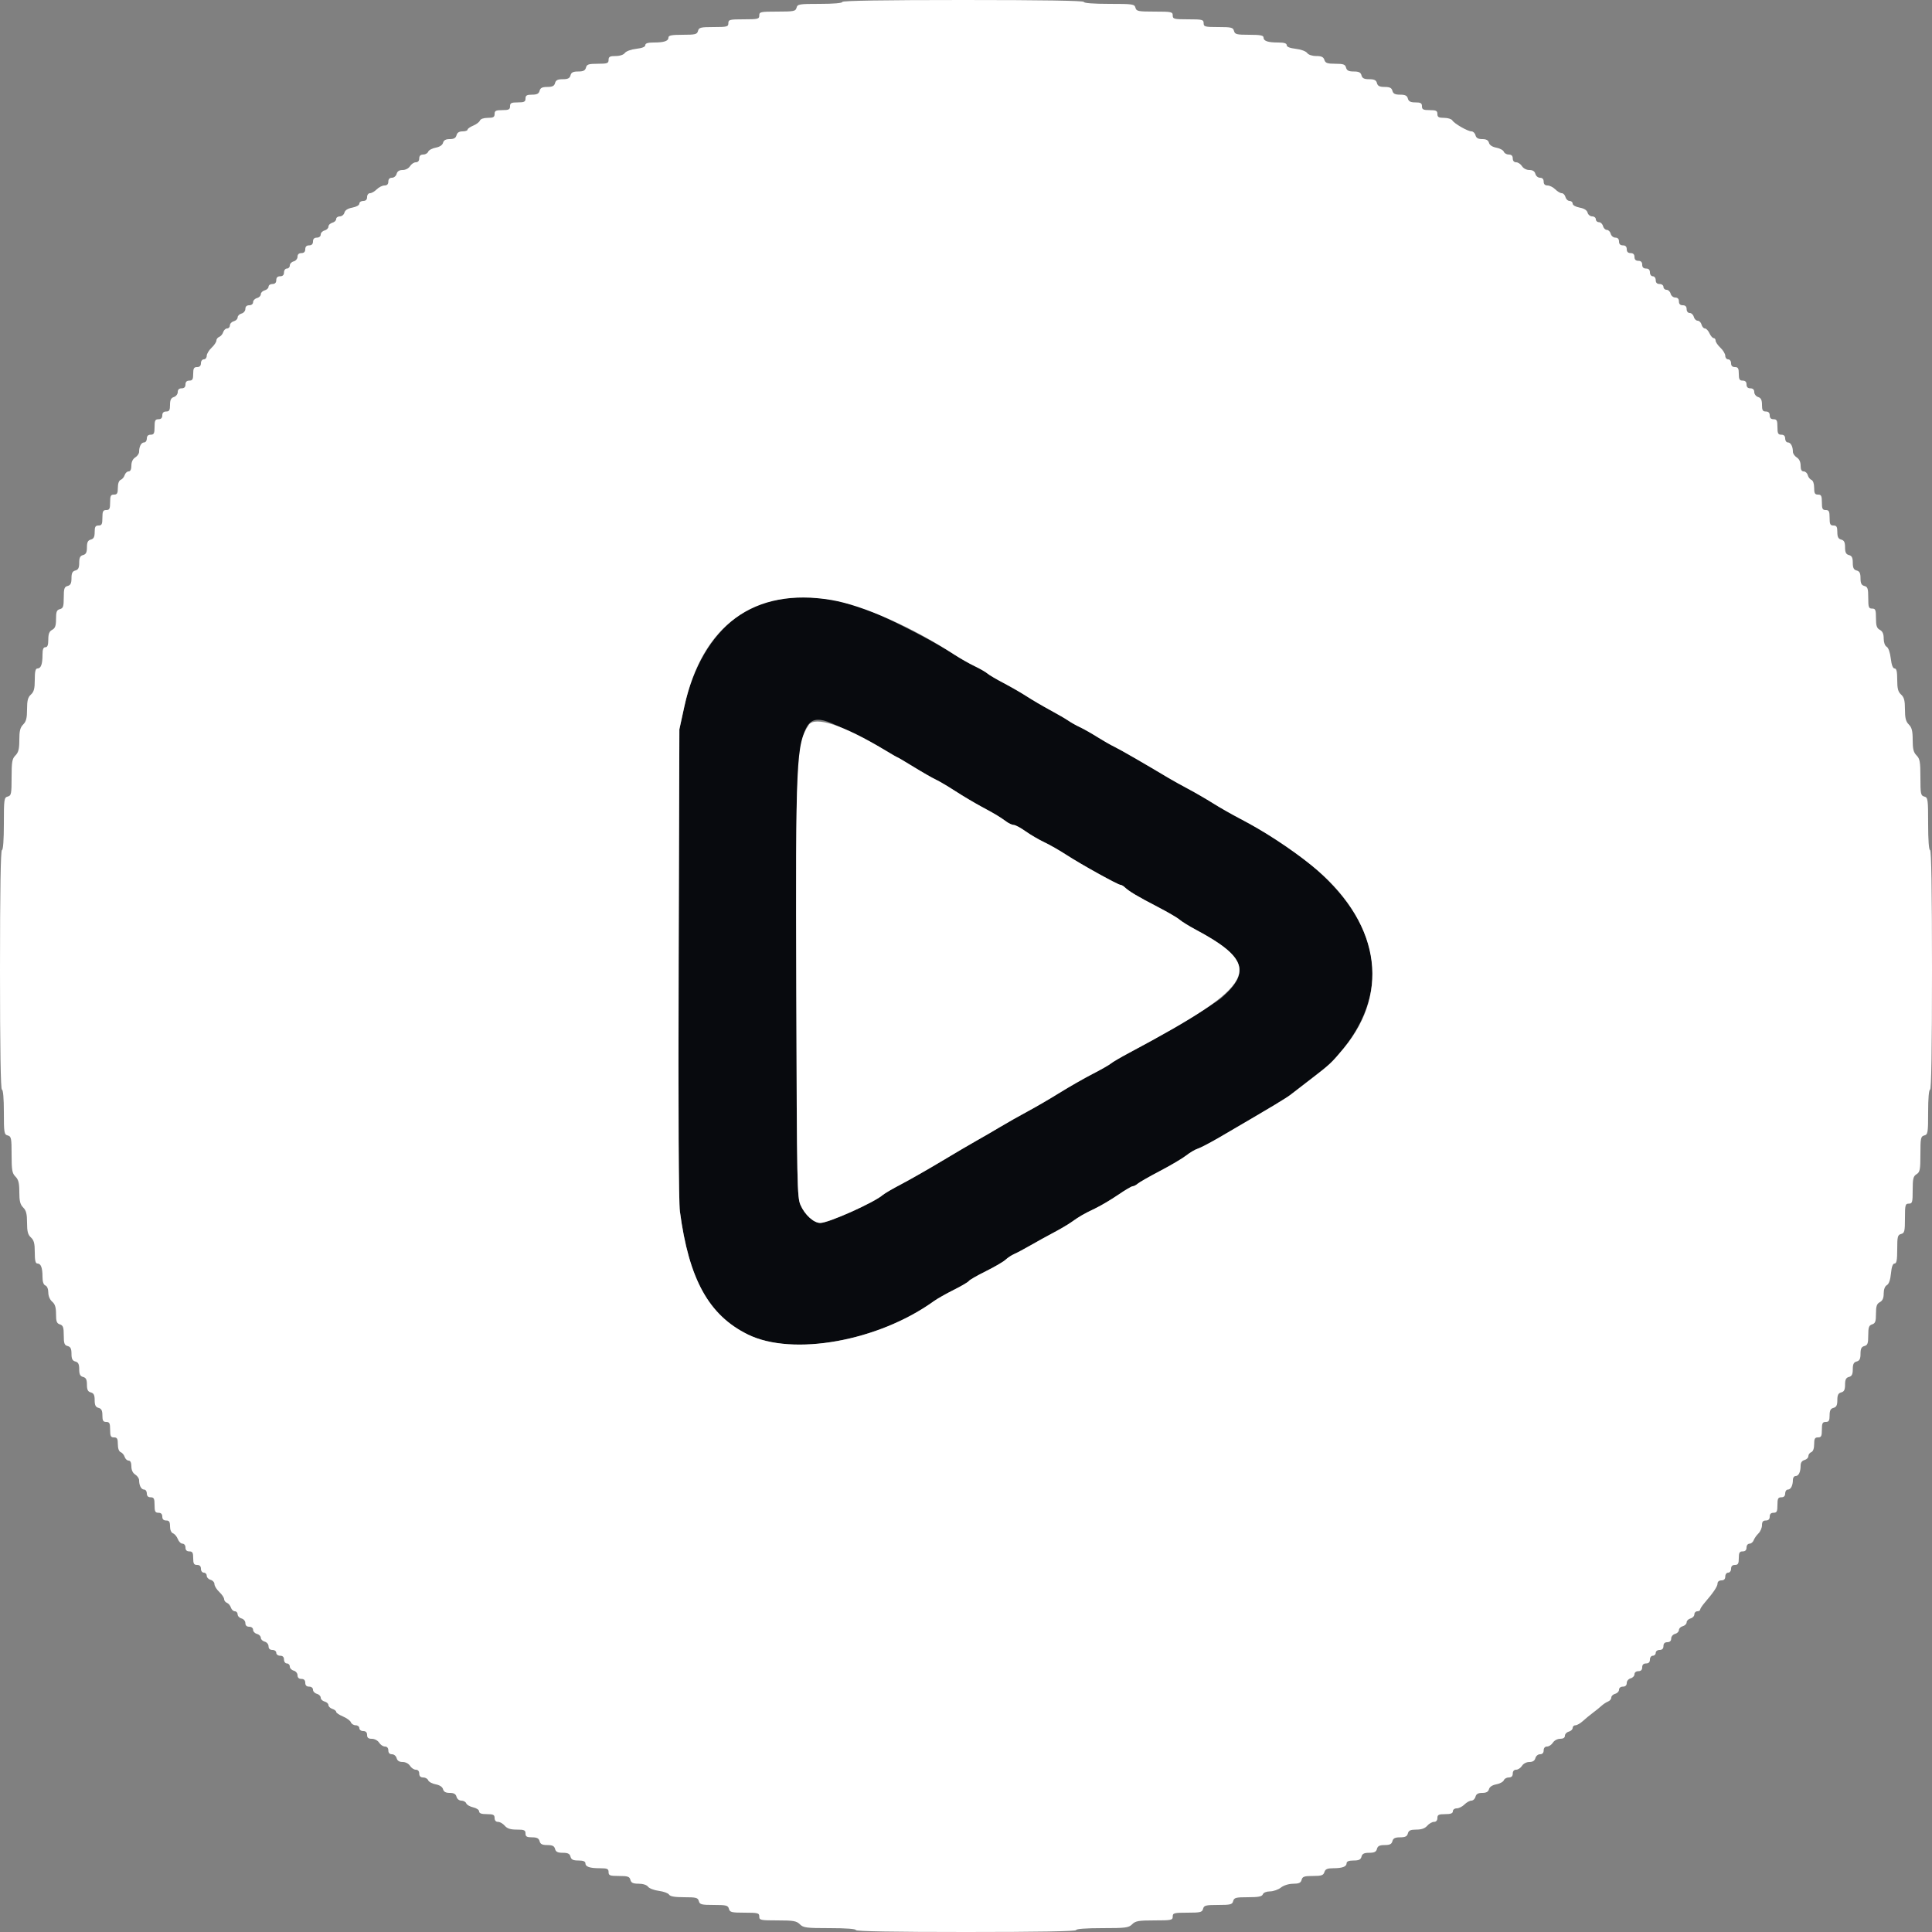 <svg id="svg" version="1.1" xmlns="http://www.w3.org/2000/svg" xmlns:xlink="http://www.w3.org/1999/xlink" width="400" height="400" viewBox="0, 0, 400,400"><rect x="0" y="0" width="400" height="400" fill="#808080" stroke="none"/><g id="svgg"><path id="path0" d="M159.800 124.398 C 150.992 126.408,144.239 134.569,141.682 146.295 L 140.656 151.000 140.508 199.378 C 140.415 230.205,140.506 248.852,140.761 250.778 C 142.622 264.846,146.736 272.302,154.836 276.289 C 164.132 280.866,181.884 277.673,193.400 269.354 C 194.060 268.877,195.892 267.842,197.470 267.054 C 199.049 266.265,200.453 265.439,200.590 265.217 C 200.727 264.995,202.309 264.085,204.106 263.196 C 205.902 262.306,207.739 261.235,208.186 260.815 C 208.634 260.396,209.450 259.860,210.000 259.624 C 210.550 259.388,212.080 258.573,213.400 257.812 C 214.720 257.051,216.880 255.860,218.200 255.164 C 219.520 254.468,221.136 253.516,221.792 253.049 C 223.525 251.814,224.351 251.337,226.729 250.201 C 227.900 249.642,230.036 248.378,231.476 247.392 C 232.915 246.406,234.283 245.600,234.515 245.600 C 234.747 245.600,235.221 245.355,235.569 245.056 C 235.916 244.757,238.000 243.570,240.200 242.419 C 242.400 241.268,244.833 239.829,245.606 239.220 C 246.379 238.612,247.459 237.977,248.006 237.811 C 248.553 237.644,250.620 236.561,252.600 235.405 C 264.198 228.631,266.314 227.358,267.400 226.497 C 268.060 225.973,270.040 224.446,271.800 223.102 C 273.560 221.758,275.360 220.277,275.800 219.810 C 291.746 202.918,284.570 183.921,256.810 169.539 C 255.155 168.682,252.630 167.245,251.200 166.346 C 249.770 165.447,247.430 164.090,246.000 163.331 C 244.570 162.571,242.770 161.572,242.000 161.111 C 237.017 158.126,231.780 155.108,230.684 154.591 C 229.978 154.258,228.410 153.362,227.200 152.600 C 225.990 151.838,224.370 150.921,223.600 150.562 C 222.830 150.203,221.750 149.597,221.200 149.216 C 220.650 148.835,218.940 147.841,217.400 147.008 C 215.860 146.174,213.700 144.908,212.600 144.193 C 211.500 143.479,209.349 142.238,207.820 141.437 C 206.291 140.635,204.761 139.732,204.420 139.430 C 204.079 139.129,202.892 138.447,201.781 137.916 C 200.671 137.385,198.781 136.312,197.581 135.530 C 194.238 133.354,188.093 130.083,182.400 127.449 C 174.496 123.793,166.928 122.771,159.800 124.398 M175.885 151.462 C 178.478 152.706,181.743 154.416,183.141 155.262 C 184.538 156.108,185.740 156.800,185.812 156.800 C 185.883 156.800,187.424 157.710,189.235 158.822 C 191.047 159.934,193.085 161.100,193.765 161.413 C 194.444 161.727,196.260 162.799,197.800 163.796 C 199.340 164.793,201.770 166.238,203.200 167.007 C 206.094 168.564,206.948 169.076,208.349 170.100 C 208.877 170.485,209.574 170.800,209.900 170.800 C 210.226 170.800,211.327 171.392,212.346 172.116 C 213.366 172.839,215.100 173.854,216.200 174.370 C 217.300 174.886,219.370 176.069,220.800 176.999 C 223.825 178.966,231.462 183.200,231.985 183.200 C 232.182 183.200,232.581 183.427,232.871 183.705 C 233.746 184.541,235.589 185.639,239.596 187.711 C 241.688 188.794,243.760 190.000,244.200 190.392 C 244.640 190.784,246.170 191.731,247.600 192.495 C 257.774 197.933,259.034 201.201,253.000 206.503 C 251.236 208.053,241.455 213.894,233.860 217.934 C 232.067 218.887,230.330 219.903,230.000 220.190 C 229.670 220.477,227.960 221.452,226.200 222.357 C 224.440 223.262,221.380 225.010,219.400 226.241 C 217.420 227.472,214.450 229.203,212.800 230.087 C 211.150 230.970,208.557 232.438,207.038 233.347 C 205.518 234.256,203.358 235.510,202.238 236.133 C 201.117 236.756,197.860 238.669,195.000 240.385 C 192.140 242.100,188.364 244.255,186.609 245.172 C 184.854 246.090,183.144 247.083,182.809 247.379 C 181.024 248.957,171.560 253.200,169.826 253.200 C 168.481 253.200,166.627 251.520,165.744 249.501 C 165.037 247.885,164.993 245.701,164.867 205.600 C 164.675 144.604,164.401 145.952,175.885 151.462 " stroke="none" fill="#080a0e" fill-rule="evenodd"></path><path id="path1" d="M174.400 0.400 C 174.400 0.644,172.588 0.800,169.763 0.800 C 165.462 0.800,165.110 0.858,164.916 1.600 C 164.725 2.328,164.370 2.400,160.953 2.400 C 157.467 2.400,157.200 2.457,157.200 3.200 C 157.200 3.933,156.933 4.000,154.000 4.000 C 151.067 4.000,150.800 4.067,150.800 4.800 C 150.800 5.530,150.533 5.600,147.763 5.600 C 145.062 5.600,144.702 5.689,144.516 6.400 C 144.331 7.109,143.970 7.200,141.353 7.200 C 139.096 7.200,138.400 7.331,138.400 7.757 C 138.400 8.496,137.514 8.800,135.367 8.800 C 134.138 8.800,133.600 8.967,133.600 9.348 C 133.600 9.704,132.943 9.970,131.724 10.107 C 130.673 10.226,129.643 10.600,129.380 10.959 C 129.099 11.344,128.329 11.600,127.456 11.600 C 126.267 11.600,126.000 11.747,126.000 12.400 C 126.000 13.105,125.733 13.200,123.763 13.200 C 121.862 13.200,121.494 13.320,121.316 14.000 C 121.157 14.606,120.770 14.800,119.716 14.800 C 118.662 14.800,118.275 14.994,118.116 15.600 C 117.957 16.206,117.570 16.400,116.516 16.400 C 115.462 16.400,115.075 16.594,114.916 17.200 C 114.757 17.806,114.370 18.000,113.316 18.000 C 112.262 18.000,111.875 18.194,111.716 18.800 C 111.559 19.401,111.170 19.600,110.153 19.600 C 109.067 19.600,108.800 19.758,108.800 20.400 C 108.800 21.067,108.533 21.200,107.200 21.200 C 105.867 21.200,105.600 21.333,105.600 22.000 C 105.600 22.667,105.333 22.800,104.000 22.800 C 102.667 22.800,102.400 22.933,102.400 23.600 C 102.400 24.249,102.133 24.400,100.987 24.400 C 100.142 24.400,99.488 24.626,99.359 24.963 C 99.240 25.273,98.615 25.745,97.971 26.012 C 97.327 26.279,96.800 26.655,96.800 26.849 C 96.800 27.042,96.333 27.200,95.763 27.200 C 95.062 27.200,94.657 27.459,94.516 28.000 C 94.366 28.574,93.970 28.800,93.116 28.800 C 92.281 28.800,91.866 29.028,91.726 29.562 C 91.600 30.042,91.036 30.417,90.202 30.573 C 89.473 30.710,88.776 31.087,88.651 31.411 C 88.527 31.735,88.059 32.000,87.613 32.000 C 87.067 32.000,86.800 32.263,86.800 32.800 C 86.800 33.297,86.533 33.600,86.096 33.600 C 85.709 33.600,85.168 33.960,84.893 34.400 C 84.603 34.865,83.960 35.200,83.359 35.200 C 82.662 35.200,82.257 35.460,82.116 36.000 C 82.000 36.443,81.570 36.800,81.153 36.800 C 80.667 36.800,80.400 37.083,80.400 37.600 C 80.400 38.133,80.133 38.400,79.600 38.400 C 79.160 38.400,78.440 38.760,78.000 39.200 C 77.560 39.640,76.930 40.000,76.600 40.000 C 76.267 40.000,76.000 40.356,76.000 40.800 C 76.000 41.333,75.733 41.600,75.200 41.600 C 74.760 41.600,74.400 41.850,74.400 42.155 C 74.400 42.477,73.791 42.825,72.956 42.982 C 72.005 43.160,71.442 43.518,71.309 44.026 C 71.198 44.452,70.768 44.800,70.353 44.800 C 69.939 44.800,69.600 45.049,69.600 45.353 C 69.600 45.658,69.240 46.001,68.800 46.116 C 68.360 46.231,68.000 46.591,68.000 46.916 C 68.000 47.241,67.640 47.601,67.200 47.716 C 66.760 47.831,66.400 48.212,66.400 48.563 C 66.400 48.933,66.065 49.200,65.600 49.200 C 65.067 49.200,64.800 49.467,64.800 50.000 C 64.800 50.533,64.533 50.800,64.000 50.800 C 63.467 50.800,63.200 51.067,63.200 51.600 C 63.200 52.133,62.933 52.400,62.400 52.400 C 61.883 52.400,61.600 52.667,61.600 53.153 C 61.600 53.570,61.243 54.000,60.800 54.116 C 60.360 54.231,60.000 54.612,60.000 54.963 C 60.000 55.313,59.730 55.600,59.400 55.600 C 59.067 55.600,58.800 55.956,58.800 56.400 C 58.800 56.933,58.533 57.200,58.000 57.200 C 57.467 57.200,57.200 57.467,57.200 58.000 C 57.200 58.533,56.933 58.800,56.400 58.800 C 55.960 58.800,55.600 59.049,55.600 59.353 C 55.600 59.658,55.240 60.001,54.800 60.116 C 54.360 60.231,54.000 60.591,54.000 60.916 C 54.000 61.241,53.640 61.601,53.200 61.716 C 52.760 61.831,52.400 62.212,52.400 62.563 C 52.400 62.933,52.065 63.200,51.600 63.200 C 51.083 63.200,50.800 63.467,50.800 63.953 C 50.800 64.370,50.443 64.800,50.000 64.916 C 49.560 65.031,49.200 65.391,49.200 65.716 C 49.200 66.041,48.840 66.401,48.400 66.516 C 47.960 66.631,47.600 67.012,47.600 67.363 C 47.600 67.713,47.342 68.000,47.027 68.000 C 46.712 68.000,46.345 68.343,46.212 68.763 C 46.079 69.183,45.706 69.627,45.385 69.750 C 45.063 69.874,44.800 70.219,44.800 70.518 C 44.800 70.816,44.350 71.483,43.800 72.000 C 43.250 72.517,42.800 73.268,42.800 73.670 C 42.800 74.071,42.530 74.400,42.200 74.400 C 41.867 74.400,41.600 74.756,41.600 75.200 C 41.600 75.733,41.333 76.000,40.800 76.000 C 40.152 76.000,40.000 76.267,40.000 77.400 C 40.000 78.533,39.848 78.800,39.200 78.800 C 38.667 78.800,38.400 79.067,38.400 79.600 C 38.400 80.133,38.133 80.400,37.600 80.400 C 37.076 80.400,36.800 80.667,36.800 81.173 C 36.800 81.598,36.440 82.060,36.000 82.200 C 35.405 82.389,35.200 82.805,35.200 83.827 C 35.200 84.933,35.045 85.200,34.400 85.200 C 33.867 85.200,33.600 85.467,33.600 86.000 C 33.600 86.533,33.333 86.800,32.800 86.800 C 32.133 86.800,32.000 87.067,32.000 88.400 C 32.000 89.733,31.867 90.000,31.200 90.000 C 30.667 90.000,30.400 90.267,30.400 90.800 C 30.400 91.240,30.149 91.600,29.843 91.600 C 29.249 91.600,28.800 92.434,28.800 93.536 C 28.800 93.906,28.440 94.432,28.000 94.707 C 27.490 95.026,27.200 95.640,27.200 96.403 C 27.200 97.175,26.997 97.600,26.627 97.600 C 26.312 97.600,25.945 97.943,25.812 98.363 C 25.679 98.783,25.306 99.227,24.985 99.350 C 24.625 99.489,24.400 100.117,24.400 100.987 C 24.400 102.133,24.249 102.400,23.600 102.400 C 22.933 102.400,22.800 102.667,22.800 104.000 C 22.800 105.333,22.667 105.600,22.000 105.600 C 21.333 105.600,21.200 105.867,21.200 107.200 C 21.200 108.533,21.067 108.800,20.400 108.800 C 19.758 108.800,19.600 109.067,19.600 110.153 C 19.600 111.170,19.401 111.559,18.800 111.716 C 18.194 111.875,18.000 112.262,18.000 113.316 C 18.000 114.370,17.806 114.757,17.200 114.916 C 16.594 115.075,16.400 115.462,16.400 116.516 C 16.400 117.570,16.206 117.957,15.600 118.116 C 14.994 118.275,14.800 118.662,14.800 119.716 C 14.800 120.770,14.606 121.157,14.000 121.316 C 13.323 121.493,13.200 121.862,13.200 123.716 C 13.200 125.570,13.077 125.939,12.400 126.116 C 11.748 126.287,11.600 126.662,11.600 128.148 C 11.600 129.562,11.420 130.068,10.800 130.400 C 10.207 130.718,10.000 131.238,10.000 132.414 C 10.000 133.557,9.832 134.000,9.400 134.000 C 8.969 134.000,8.800 134.441,8.800 135.567 C 8.800 137.522,8.477 138.400,7.757 138.400 C 7.344 138.400,7.200 139.006,7.200 140.738 C 7.200 142.568,7.026 143.233,6.400 143.800 C 5.774 144.367,5.600 145.032,5.600 146.862 C 5.600 148.667,5.418 149.382,4.800 150.000 C 4.178 150.622,4.000 151.333,4.000 153.200 C 4.000 155.067,3.822 155.778,3.200 156.400 C 2.514 157.086,2.400 157.733,2.400 160.953 C 2.400 164.370,2.328 164.725,1.600 164.916 C 0.849 165.112,0.800 165.462,0.800 170.563 C 0.800 173.921,0.647 176.000,0.400 176.000 C 0.138 176.000,0.000 184.533,0.000 200.800 C 0.000 217.067,0.138 225.600,0.400 225.600 C 0.644 225.600,0.800 227.412,0.800 230.237 C 0.800 234.538,0.858 234.890,1.600 235.084 C 2.328 235.275,2.400 235.630,2.400 239.047 C 2.400 242.267,2.514 242.914,3.200 243.600 C 3.822 244.222,4.000 244.933,4.000 246.800 C 4.000 248.667,4.178 249.378,4.800 250.000 C 5.418 250.618,5.600 251.333,5.600 253.138 C 5.600 254.968,5.774 255.633,6.400 256.200 C 7.026 256.767,7.200 257.432,7.200 259.262 C 7.200 260.994,7.344 261.600,7.757 261.600 C 8.472 261.600,8.800 262.477,8.800 264.390 C 8.800 265.376,9.012 265.996,9.400 266.145 C 9.751 266.279,10.000 266.879,10.000 267.591 C 10.000 268.313,10.326 269.087,10.800 269.493 C 11.390 269.998,11.600 270.673,11.600 272.062 C 11.600 273.595,11.749 273.993,12.400 274.200 C 13.060 274.410,13.200 274.805,13.200 276.464 C 13.200 278.138,13.334 278.510,14.000 278.684 C 14.606 278.843,14.800 279.230,14.800 280.284 C 14.800 281.338,14.994 281.725,15.600 281.884 C 16.206 282.043,16.400 282.430,16.400 283.484 C 16.400 284.538,16.594 284.925,17.200 285.084 C 17.806 285.243,18.000 285.630,18.000 286.684 C 18.000 287.738,18.194 288.125,18.800 288.284 C 19.406 288.443,19.600 288.830,19.600 289.884 C 19.600 290.938,19.794 291.325,20.400 291.484 C 21.001 291.641,21.200 292.030,21.200 293.047 C 21.200 294.133,21.358 294.400,22.000 294.400 C 22.667 294.400,22.800 294.667,22.800 296.000 C 22.800 297.333,22.933 297.600,23.600 297.600 C 24.249 297.600,24.400 297.867,24.400 299.013 C 24.400 299.883,24.625 300.511,24.985 300.650 C 25.306 300.773,25.679 301.217,25.812 301.637 C 25.945 302.057,26.312 302.400,26.627 302.400 C 26.997 302.400,27.200 302.825,27.200 303.597 C 27.200 304.360,27.490 304.974,28.000 305.293 C 28.440 305.568,28.800 306.094,28.800 306.464 C 28.800 307.566,29.249 308.400,29.843 308.400 C 30.149 308.400,30.400 308.760,30.400 309.200 C 30.400 309.733,30.667 310.000,31.200 310.000 C 31.867 310.000,32.000 310.267,32.000 311.600 C 32.000 312.933,32.133 313.200,32.800 313.200 C 33.333 313.200,33.600 313.467,33.600 314.000 C 33.600 314.533,33.867 314.800,34.400 314.800 C 35.024 314.800,35.200 315.067,35.200 316.013 C 35.200 316.748,35.448 317.320,35.831 317.467 C 36.177 317.600,36.623 318.135,36.821 318.655 C 37.018 319.175,37.455 319.600,37.790 319.600 C 38.133 319.600,38.400 319.950,38.400 320.400 C 38.400 320.933,38.667 321.200,39.200 321.200 C 39.848 321.200,40.000 321.467,40.000 322.600 C 40.000 323.733,40.152 324.000,40.800 324.000 C 41.333 324.000,41.600 324.267,41.600 324.800 C 41.600 325.244,41.867 325.600,42.200 325.600 C 42.530 325.600,42.800 325.887,42.800 326.237 C 42.800 326.588,43.160 326.969,43.600 327.084 C 44.040 327.199,44.400 327.601,44.400 327.977 C 44.400 328.353,44.850 329.083,45.400 329.600 C 45.950 330.117,46.400 330.784,46.400 331.082 C 46.400 331.381,46.663 331.726,46.985 331.850 C 47.306 331.973,47.679 332.417,47.812 332.837 C 47.945 333.257,48.312 333.600,48.627 333.600 C 48.942 333.600,49.200 333.887,49.200 334.237 C 49.200 334.588,49.560 334.969,50.000 335.084 C 50.443 335.200,50.800 335.630,50.800 336.047 C 50.800 336.533,51.083 336.800,51.600 336.800 C 52.065 336.800,52.400 337.067,52.400 337.437 C 52.400 337.788,52.760 338.169,53.200 338.284 C 53.640 338.399,54.000 338.759,54.000 339.084 C 54.000 339.409,54.360 339.769,54.800 339.884 C 55.243 340.000,55.600 340.430,55.600 340.847 C 55.600 341.333,55.883 341.600,56.400 341.600 C 56.844 341.600,57.200 341.867,57.200 342.200 C 57.200 342.533,57.556 342.800,58.000 342.800 C 58.533 342.800,58.800 343.067,58.800 343.600 C 58.800 344.044,59.067 344.400,59.400 344.400 C 59.730 344.400,60.000 344.687,60.000 345.037 C 60.000 345.388,60.360 345.769,60.800 345.884 C 61.243 346.000,61.600 346.430,61.600 346.847 C 61.600 347.333,61.883 347.600,62.400 347.600 C 62.933 347.600,63.200 347.867,63.200 348.400 C 63.200 348.933,63.467 349.200,64.000 349.200 C 64.465 349.200,64.800 349.467,64.800 349.837 C 64.800 350.188,65.160 350.569,65.600 350.684 C 66.040 350.799,66.400 351.159,66.400 351.484 C 66.400 351.809,66.760 352.169,67.200 352.284 C 67.640 352.399,68.000 352.730,68.000 353.020 C 68.000 353.309,68.360 353.660,68.800 353.800 C 69.240 353.940,69.600 354.219,69.600 354.422 C 69.600 354.624,70.233 355.054,71.006 355.377 C 71.779 355.700,72.518 356.242,72.648 356.582 C 72.779 356.922,73.226 357.200,73.643 357.200 C 74.059 357.200,74.400 357.470,74.400 357.800 C 74.400 358.133,74.756 358.400,75.200 358.400 C 75.733 358.400,76.000 358.667,76.000 359.200 C 76.000 359.786,76.267 360.000,76.997 360.000 C 77.560 360.000,78.210 360.348,78.493 360.800 C 78.768 361.240,79.309 361.600,79.696 361.600 C 80.133 361.600,80.400 361.903,80.400 362.400 C 80.400 362.917,80.667 363.200,81.153 363.200 C 81.570 363.200,82.000 363.557,82.116 364.000 C 82.257 364.540,82.662 364.800,83.359 364.800 C 83.960 364.800,84.603 365.135,84.893 365.600 C 85.168 366.040,85.709 366.400,86.096 366.400 C 86.533 366.400,86.800 366.703,86.800 367.200 C 86.800 367.737,87.067 368.000,87.613 368.000 C 88.059 368.000,88.527 368.265,88.651 368.589 C 88.776 368.913,89.473 369.290,90.202 369.427 C 91.036 369.583,91.600 369.958,91.726 370.438 C 91.866 370.972,92.281 371.200,93.116 371.200 C 93.970 371.200,94.366 371.426,94.516 372.000 C 94.637 372.461,95.062 372.800,95.520 372.800 C 95.957 372.800,96.412 373.053,96.530 373.362 C 96.649 373.672,97.298 374.046,97.973 374.194 C 98.648 374.342,99.200 374.719,99.200 375.032 C 99.200 375.428,99.684 375.600,100.800 375.600 C 102.133 375.600,102.400 375.733,102.400 376.400 C 102.400 376.900,102.667 377.200,103.111 377.200 C 103.502 377.200,104.130 377.560,104.507 378.000 C 105.004 378.580,105.687 378.800,106.996 378.800 C 108.533 378.800,108.800 378.918,108.800 379.600 C 108.800 380.242,109.067 380.400,110.153 380.400 C 111.170 380.400,111.559 380.599,111.716 381.200 C 111.875 381.806,112.262 382.000,113.316 382.000 C 114.370 382.000,114.757 382.194,114.916 382.800 C 115.075 383.406,115.462 383.600,116.516 383.600 C 117.570 383.600,117.957 383.794,118.116 384.400 C 118.276 385.013,118.662 385.200,119.763 385.200 C 120.725 385.200,121.200 385.384,121.200 385.757 C 121.200 386.496,122.086 386.800,124.233 386.800 C 125.733 386.800,126.000 386.921,126.000 387.600 C 126.000 388.301,126.267 388.400,128.153 388.400 C 129.970 388.400,130.339 388.525,130.516 389.200 C 130.678 389.820,131.062 390.000,132.218 390.000 C 133.112 390.000,133.896 390.252,134.170 390.627 C 134.422 390.971,135.432 391.358,136.414 391.485 C 137.396 391.613,138.344 391.961,138.520 392.259 C 138.741 392.632,139.713 392.800,141.657 392.800 C 144.138 392.800,144.500 392.896,144.684 393.600 C 144.869 394.307,145.230 394.400,147.800 394.400 C 150.370 394.400,150.731 394.493,150.916 395.200 C 151.102 395.911,151.462 396.000,154.163 396.000 C 156.933 396.000,157.200 396.070,157.200 396.800 C 157.200 397.544,157.467 397.600,161.000 397.600 C 164.267 397.600,164.912 397.712,165.600 398.400 C 166.321 399.121,166.933 399.200,171.800 399.200 C 175.133 399.200,177.200 399.353,177.200 399.600 C 177.200 399.862,185.067 400.000,200.000 400.000 C 214.933 400.000,222.800 399.862,222.800 399.600 C 222.800 399.353,224.867 399.200,228.200 399.200 C 233.067 399.200,233.679 399.121,234.400 398.400 C 235.088 397.712,235.733 397.600,239.000 397.600 C 242.533 397.600,242.800 397.544,242.800 396.800 C 242.800 396.070,243.067 396.000,245.837 396.000 C 248.538 396.000,248.898 395.911,249.084 395.200 C 249.269 394.493,249.630 394.400,252.200 394.400 C 254.770 394.400,255.131 394.307,255.316 393.600 C 255.500 392.894,255.862 392.800,258.375 392.800 C 260.539 392.800,261.281 392.656,261.455 392.200 C 261.591 391.846,262.201 391.596,262.943 391.591 C 263.634 391.586,264.650 391.230,265.200 390.800 C 265.790 390.339,266.831 390.014,267.737 390.009 C 268.934 390.002,269.321 389.823,269.484 389.200 C 269.660 388.527,270.030 388.400,271.820 388.400 C 273.595 388.400,273.988 388.268,274.200 387.600 C 274.396 386.982,274.805 386.800,275.994 386.800 C 277.923 386.800,278.800 386.474,278.800 385.757 C 278.800 385.384,279.275 385.200,280.237 385.200 C 281.338 385.200,281.724 385.013,281.884 384.400 C 282.043 383.794,282.430 383.600,283.484 383.600 C 284.538 383.600,284.925 383.406,285.084 382.800 C 285.243 382.194,285.630 382.000,286.684 382.000 C 287.738 382.000,288.125 381.806,288.284 381.200 C 288.443 380.594,288.830 380.400,289.884 380.400 C 290.938 380.400,291.325 380.206,291.484 379.600 C 291.648 378.973,292.030 378.800,293.251 378.800 C 294.313 378.800,295.026 378.546,295.493 378.000 C 295.870 377.560,296.498 377.200,296.889 377.200 C 297.333 377.200,297.600 376.900,297.600 376.400 C 297.600 375.733,297.867 375.600,299.200 375.600 C 300.356 375.600,300.800 375.433,300.800 375.000 C 300.800 374.667,301.156 374.400,301.600 374.400 C 302.040 374.400,302.760 374.040,303.200 373.600 C 303.640 373.160,304.287 372.800,304.637 372.800 C 304.988 372.800,305.369 372.440,305.484 372.000 C 305.634 371.426,306.030 371.200,306.884 371.200 C 307.719 371.200,308.134 370.972,308.274 370.438 C 308.400 369.958,308.964 369.583,309.798 369.427 C 310.527 369.290,311.224 368.913,311.349 368.589 C 311.473 368.265,311.941 368.000,312.387 368.000 C 312.933 368.000,313.200 367.737,313.200 367.200 C 313.200 366.703,313.467 366.400,313.904 366.400 C 314.291 366.400,314.832 366.040,315.107 365.600 C 315.397 365.135,316.040 364.800,316.641 364.800 C 317.338 364.800,317.743 364.540,317.884 364.000 C 318.000 363.557,318.430 363.200,318.847 363.200 C 319.333 363.200,319.600 362.917,319.600 362.400 C 319.600 361.903,319.867 361.600,320.304 361.600 C 320.691 361.600,321.232 361.240,321.507 360.800 C 321.790 360.348,322.440 360.000,323.003 360.000 C 323.649 360.000,324.000 359.775,324.000 359.363 C 324.000 359.012,324.360 358.631,324.800 358.516 C 325.240 358.401,325.600 358.058,325.600 357.753 C 325.600 357.449,325.862 357.200,326.182 357.200 C 326.502 357.200,327.206 356.795,327.747 356.300 C 328.287 355.805,329.217 355.040,329.812 354.600 C 330.408 354.160,331.202 353.516,331.578 353.169 C 331.954 352.823,332.562 352.423,332.931 352.282 C 333.299 352.141,333.600 351.770,333.600 351.459 C 333.600 351.148,333.960 350.799,334.400 350.684 C 334.840 350.569,335.200 350.188,335.200 349.837 C 335.200 349.467,335.535 349.200,336.000 349.200 C 336.517 349.200,336.800 348.933,336.800 348.447 C 336.800 348.030,337.157 347.600,337.600 347.484 C 338.040 347.369,338.400 346.988,338.400 346.637 C 338.400 346.267,338.735 346.000,339.200 346.000 C 339.733 346.000,340.000 345.733,340.000 345.200 C 340.000 344.667,340.267 344.400,340.800 344.400 C 341.333 344.400,341.600 344.133,341.600 343.600 C 341.600 343.156,341.867 342.800,342.200 342.800 C 342.530 342.800,342.800 342.530,342.800 342.200 C 342.800 341.867,343.156 341.600,343.600 341.600 C 344.133 341.600,344.400 341.333,344.400 340.800 C 344.400 340.267,344.667 340.000,345.200 340.000 C 345.717 340.000,346.000 339.733,346.000 339.247 C 346.000 338.830,346.357 338.400,346.800 338.284 C 347.240 338.169,347.600 337.809,347.600 337.484 C 347.600 337.159,347.960 336.799,348.400 336.684 C 348.840 336.569,349.200 336.209,349.200 335.884 C 349.200 335.559,349.560 335.199,350.000 335.084 C 350.440 334.969,350.800 334.588,350.800 334.237 C 350.800 333.887,351.070 333.600,351.400 333.600 C 351.730 333.600,352.000 333.446,352.000 333.258 C 352.000 333.071,352.405 332.445,352.900 331.869 C 354.772 329.690,355.600 328.453,355.600 327.837 C 355.600 327.467,355.935 327.200,356.400 327.200 C 356.933 327.200,357.200 326.933,357.200 326.400 C 357.200 325.956,357.467 325.600,357.800 325.600 C 358.133 325.600,358.400 325.244,358.400 324.800 C 358.400 324.267,358.667 324.000,359.200 324.000 C 359.848 324.000,360.000 323.733,360.000 322.600 C 360.000 321.467,360.152 321.200,360.800 321.200 C 361.333 321.200,361.600 320.933,361.600 320.400 C 361.600 319.948,361.867 319.600,362.213 319.600 C 362.549 319.600,362.938 319.285,363.077 318.900 C 363.215 318.515,363.659 317.878,364.064 317.484 C 364.469 317.091,364.800 316.326,364.800 315.784 C 364.800 315.067,365.017 314.800,365.600 314.800 C 366.133 314.800,366.400 314.533,366.400 314.000 C 366.400 313.467,366.667 313.200,367.200 313.200 C 367.867 313.200,368.000 312.933,368.000 311.600 C 368.000 310.267,368.133 310.000,368.800 310.000 C 369.333 310.000,369.600 309.733,369.600 309.200 C 369.600 308.760,369.851 308.400,370.157 308.400 C 370.769 308.400,371.200 307.559,371.200 306.367 C 371.200 305.945,371.451 305.600,371.757 305.600 C 372.395 305.600,372.800 304.751,372.800 303.414 C 372.800 302.830,373.092 302.417,373.600 302.284 C 374.040 302.169,374.400 301.807,374.400 301.480 C 374.400 301.153,374.670 300.782,375.000 300.655 C 375.377 300.511,375.600 299.899,375.600 299.013 C 375.600 297.867,375.751 297.600,376.400 297.600 C 377.067 297.600,377.200 297.333,377.200 296.000 C 377.200 294.667,377.333 294.400,378.000 294.400 C 378.642 294.400,378.800 294.133,378.800 293.047 C 378.800 292.030,378.999 291.641,379.600 291.484 C 380.206 291.325,380.400 290.938,380.400 289.884 C 380.400 288.830,380.594 288.443,381.200 288.284 C 381.806 288.125,382.000 287.738,382.000 286.684 C 382.000 285.630,382.194 285.243,382.800 285.084 C 383.406 284.925,383.600 284.538,383.600 283.484 C 383.600 282.430,383.794 282.043,384.400 281.884 C 385.006 281.725,385.200 281.338,385.200 280.284 C 385.200 279.230,385.394 278.843,386.000 278.684 C 386.666 278.510,386.800 278.138,386.800 276.464 C 386.800 274.805,386.940 274.410,387.600 274.200 C 388.257 273.992,388.400 273.595,388.400 271.987 C 388.400 270.438,388.567 269.939,389.200 269.600 C 389.760 269.300,390.000 268.762,390.000 267.806 C 390.000 266.958,390.248 266.301,390.654 266.074 C 391.076 265.838,391.377 264.983,391.504 263.654 C 391.637 262.275,391.882 261.600,392.251 261.600 C 392.667 261.600,392.800 260.884,392.800 258.647 C 392.800 256.030,392.891 255.669,393.600 255.484 C 394.311 255.298,394.400 254.938,394.400 252.237 C 394.400 249.467,394.470 249.200,395.200 249.200 C 395.924 249.200,396.000 248.933,396.000 246.403 C 396.000 244.040,396.124 243.529,396.800 243.107 C 397.505 242.667,397.600 242.174,397.600 238.950 C 397.600 235.630,397.674 235.274,398.400 235.084 C 399.142 234.890,399.200 234.538,399.200 230.237 C 399.200 227.412,399.356 225.600,399.600 225.600 C 399.862 225.600,400.000 217.067,400.000 200.800 C 400.000 184.533,399.862 176.000,399.600 176.000 C 399.353 176.000,399.200 173.921,399.200 170.563 C 399.200 165.462,399.151 165.112,398.400 164.916 C 397.672 164.725,397.600 164.370,397.600 160.953 C 397.600 157.733,397.486 157.086,396.800 156.400 C 396.178 155.778,396.000 155.067,396.000 153.200 C 396.000 151.333,395.822 150.622,395.200 150.000 C 394.582 149.382,394.400 148.667,394.400 146.862 C 394.400 145.032,394.226 144.367,393.600 143.800 C 392.974 143.233,392.800 142.568,392.800 140.738 C 392.800 139.033,392.653 138.400,392.256 138.400 C 391.898 138.400,391.627 137.687,391.465 136.321 C 391.319 135.084,390.972 134.104,390.610 133.901 C 390.249 133.700,390.000 133.002,390.000 132.194 C 390.000 131.238,389.760 130.700,389.200 130.400 C 388.565 130.060,388.400 129.562,388.400 127.986 C 388.400 126.267,388.293 126.000,387.600 126.000 C 386.895 126.000,386.800 125.733,386.800 123.763 C 386.800 121.862,386.680 121.494,386.000 121.316 C 385.394 121.157,385.200 120.770,385.200 119.716 C 385.200 118.662,385.006 118.275,384.400 118.116 C 383.794 117.957,383.600 117.570,383.600 116.516 C 383.600 115.462,383.406 115.075,382.800 114.916 C 382.194 114.757,382.000 114.370,382.000 113.316 C 382.000 112.262,381.806 111.875,381.200 111.716 C 380.599 111.559,380.400 111.170,380.400 110.153 C 380.400 109.067,380.242 108.800,379.600 108.800 C 378.933 108.800,378.800 108.533,378.800 107.200 C 378.800 105.867,378.667 105.600,378.000 105.600 C 377.333 105.600,377.200 105.333,377.200 104.000 C 377.200 102.667,377.067 102.400,376.400 102.400 C 375.751 102.400,375.600 102.133,375.600 100.987 C 375.600 100.145,375.374 99.488,375.039 99.360 C 374.731 99.241,374.388 98.797,374.277 98.372 C 374.166 97.948,373.788 97.600,373.437 97.600 C 372.996 97.600,372.800 97.232,372.800 96.403 C 372.800 95.640,372.510 95.026,372.000 94.707 C 371.560 94.432,371.200 93.906,371.200 93.536 C 371.200 92.434,370.751 91.600,370.157 91.600 C 369.851 91.600,369.600 91.240,369.600 90.800 C 369.600 90.267,369.333 90.000,368.800 90.000 C 368.133 90.000,368.000 89.733,368.000 88.400 C 368.000 87.067,367.867 86.800,367.200 86.800 C 366.667 86.800,366.400 86.533,366.400 86.000 C 366.400 85.467,366.133 85.200,365.600 85.200 C 364.955 85.200,364.800 84.933,364.800 83.827 C 364.800 82.805,364.595 82.389,364.000 82.200 C 363.560 82.060,363.200 81.598,363.200 81.173 C 363.200 80.667,362.924 80.400,362.400 80.400 C 361.867 80.400,361.600 80.133,361.600 79.600 C 361.600 79.067,361.333 78.800,360.800 78.800 C 360.152 78.800,360.000 78.533,360.000 77.400 C 360.000 76.267,359.848 76.000,359.200 76.000 C 358.667 76.000,358.400 75.733,358.400 75.200 C 358.400 74.756,358.133 74.400,357.800 74.400 C 357.470 74.400,357.200 74.071,357.200 73.670 C 357.200 73.268,356.750 72.517,356.200 72.000 C 355.650 71.483,355.200 70.822,355.200 70.530 C 355.200 70.239,355.016 70.000,354.791 70.000 C 354.567 70.000,354.178 69.550,353.927 69.000 C 353.677 68.450,353.251 68.000,352.982 68.000 C 352.713 68.000,352.399 67.640,352.284 67.200 C 352.169 66.760,351.809 66.400,351.484 66.400 C 351.159 66.400,350.799 66.040,350.684 65.600 C 350.569 65.160,350.188 64.800,349.837 64.800 C 349.467 64.800,349.200 64.465,349.200 64.000 C 349.200 63.467,348.933 63.200,348.400 63.200 C 347.867 63.200,347.600 62.933,347.600 62.400 C 347.600 61.883,347.333 61.600,346.847 61.600 C 346.430 61.600,346.000 61.243,345.884 60.800 C 345.769 60.360,345.388 60.000,345.037 60.000 C 344.687 60.000,344.400 59.730,344.400 59.400 C 344.400 59.067,344.044 58.800,343.600 58.800 C 343.067 58.800,342.800 58.533,342.800 58.000 C 342.800 57.556,342.533 57.200,342.200 57.200 C 341.867 57.200,341.600 56.844,341.600 56.400 C 341.600 55.867,341.333 55.600,340.800 55.600 C 340.267 55.600,340.000 55.333,340.000 54.800 C 340.000 54.267,339.733 54.000,339.200 54.000 C 338.667 54.000,338.400 53.733,338.400 53.200 C 338.400 52.667,338.133 52.400,337.600 52.400 C 337.067 52.400,336.800 52.133,336.800 51.600 C 336.800 51.067,336.533 50.800,336.000 50.800 C 335.467 50.800,335.200 50.533,335.200 50.000 C 335.200 49.483,334.933 49.200,334.447 49.200 C 334.030 49.200,333.600 48.843,333.484 48.400 C 333.369 47.960,333.009 47.600,332.684 47.600 C 332.359 47.600,331.999 47.240,331.884 46.800 C 331.769 46.360,331.388 46.000,331.037 46.000 C 330.687 46.000,330.400 45.730,330.400 45.400 C 330.400 45.070,330.061 44.800,329.647 44.800 C 329.232 44.800,328.802 44.452,328.691 44.026 C 328.558 43.518,327.995 43.160,327.044 42.982 C 326.209 42.825,325.600 42.477,325.600 42.155 C 325.600 41.850,325.313 41.600,324.963 41.600 C 324.612 41.600,324.231 41.240,324.116 40.800 C 324.001 40.360,323.658 40.000,323.353 40.000 C 323.049 40.000,322.440 39.640,322.000 39.200 C 321.560 38.760,320.840 38.400,320.400 38.400 C 319.867 38.400,319.600 38.133,319.600 37.600 C 319.600 37.083,319.333 36.800,318.847 36.800 C 318.430 36.800,318.000 36.443,317.884 36.000 C 317.743 35.460,317.338 35.200,316.641 35.200 C 316.040 35.200,315.397 34.865,315.107 34.400 C 314.832 33.960,314.291 33.600,313.904 33.600 C 313.467 33.600,313.200 33.297,313.200 32.800 C 313.200 32.263,312.933 32.000,312.387 32.000 C 311.941 32.000,311.473 31.735,311.349 31.411 C 311.224 31.087,310.527 30.710,309.798 30.573 C 308.964 30.417,308.400 30.042,308.274 29.562 C 308.134 29.028,307.719 28.800,306.884 28.800 C 306.030 28.800,305.634 28.574,305.484 28.000 C 305.369 27.560,304.998 27.200,304.660 27.200 C 303.884 27.200,301.105 25.607,300.680 24.919 C 300.504 24.633,299.739 24.400,298.980 24.400 C 297.867 24.400,297.600 24.245,297.600 23.600 C 297.600 22.933,297.333 22.800,296.000 22.800 C 294.667 22.800,294.400 22.667,294.400 22.000 C 294.400 21.358,294.133 21.200,293.047 21.200 C 292.030 21.200,291.641 21.001,291.484 20.400 C 291.325 19.794,290.938 19.600,289.884 19.600 C 288.830 19.600,288.443 19.406,288.284 18.800 C 288.125 18.194,287.738 18.000,286.684 18.000 C 285.630 18.000,285.243 17.806,285.084 17.200 C 284.925 16.594,284.538 16.400,283.484 16.400 C 282.430 16.400,282.043 16.206,281.884 15.600 C 281.725 14.994,281.338 14.800,280.284 14.800 C 279.230 14.800,278.843 14.606,278.684 14.000 C 278.510 13.334,278.138 13.200,276.464 13.200 C 274.805 13.200,274.410 13.060,274.200 12.400 C 274.009 11.797,273.595 11.600,272.517 11.600 C 271.668 11.600,270.898 11.340,270.620 10.959 C 270.357 10.600,269.327 10.226,268.276 10.107 C 267.057 9.970,266.400 9.704,266.400 9.348 C 266.400 8.967,265.862 8.800,264.633 8.800 C 262.486 8.800,261.600 8.496,261.600 7.757 C 261.600 7.331,260.904 7.200,258.647 7.200 C 256.030 7.200,255.669 7.109,255.484 6.400 C 255.298 5.689,254.938 5.600,252.237 5.600 C 249.467 5.600,249.200 5.530,249.200 4.800 C 249.200 4.067,248.933 4.000,246.000 4.000 C 243.067 4.000,242.800 3.933,242.800 3.200 C 242.800 2.457,242.533 2.400,239.047 2.400 C 235.630 2.400,235.275 2.328,235.084 1.600 C 234.888 0.851,234.538 0.800,229.637 0.800 C 226.412 0.800,224.400 0.646,224.400 0.400 C 224.400 0.138,215.800 0.000,199.400 0.000 C 183.000 0.000,174.400 0.138,174.400 0.400 M172.100 124.221 C 178.644 125.319,188.865 129.855,197.581 135.530 C 198.781 136.312,200.671 137.385,201.781 137.916 C 202.892 138.447,204.079 139.129,204.420 139.430 C 204.761 139.732,206.291 140.635,207.820 141.437 C 209.349 142.238,211.500 143.479,212.600 144.193 C 213.700 144.908,215.860 146.174,217.400 147.008 C 218.940 147.841,220.650 148.835,221.200 149.216 C 221.750 149.597,222.830 150.203,223.600 150.562 C 224.370 150.921,225.990 151.838,227.200 152.600 C 228.410 153.362,229.978 154.258,230.684 154.591 C 231.780 155.108,237.017 158.126,242.000 161.111 C 242.770 161.572,244.570 162.571,246.000 163.331 C 247.430 164.090,249.770 165.447,251.200 166.346 C 252.630 167.245,255.155 168.682,256.810 169.539 C 261.578 172.009,267.172 175.665,271.478 179.122 C 285.441 190.336,288.087 205.135,278.246 216.981 C 275.731 220.009,275.243 220.472,271.800 223.102 C 270.040 224.446,268.060 225.973,267.400 226.497 C 266.314 227.358,264.198 228.631,252.600 235.405 C 250.620 236.561,248.553 237.644,248.006 237.811 C 247.459 237.977,246.379 238.612,245.606 239.220 C 244.833 239.829,242.400 241.268,240.200 242.419 C 238.000 243.570,235.916 244.757,235.569 245.056 C 235.221 245.355,234.747 245.600,234.515 245.600 C 234.283 245.600,232.915 246.406,231.476 247.392 C 230.036 248.378,227.900 249.642,226.729 250.201 C 224.351 251.337,223.525 251.814,221.792 253.049 C 221.136 253.516,219.520 254.468,218.200 255.164 C 216.880 255.860,214.720 257.051,213.400 257.812 C 212.080 258.573,210.550 259.388,210.000 259.624 C 209.450 259.860,208.634 260.396,208.186 260.815 C 207.739 261.235,205.902 262.306,204.106 263.196 C 202.309 264.085,200.727 264.995,200.590 265.217 C 200.453 265.439,199.049 266.265,197.470 267.054 C 195.892 267.842,194.060 268.877,193.400 269.354 C 181.884 277.673,164.132 280.866,154.836 276.289 C 146.736 272.302,142.622 264.846,140.761 250.778 C 140.506 248.852,140.415 230.205,140.508 199.378 L 140.656 151.000 141.682 146.295 C 145.360 129.429,156.211 121.555,172.100 124.221 M167.430 150.100 C 164.837 154.064,164.713 156.749,164.867 205.600 C 164.993 245.701,165.037 247.885,165.744 249.501 C 166.627 251.520,168.481 253.200,169.826 253.200 C 171.560 253.200,181.024 248.957,182.809 247.379 C 183.144 247.083,184.854 246.090,186.609 245.172 C 188.364 244.255,192.140 242.100,195.000 240.385 C 197.860 238.669,201.117 236.756,202.238 236.133 C 203.358 235.510,205.518 234.256,207.038 233.347 C 208.557 232.438,211.150 230.970,212.800 230.087 C 214.450 229.203,217.420 227.472,219.400 226.241 C 221.380 225.010,224.440 223.262,226.200 222.357 C 227.960 221.452,229.670 220.477,230.000 220.190 C 230.330 219.903,232.067 218.887,233.860 217.934 C 260.141 203.956,262.135 200.264,247.600 192.495 C 246.170 191.731,244.640 190.784,244.200 190.392 C 243.760 190.000,241.688 188.794,239.596 187.711 C 235.589 185.639,233.746 184.541,232.871 183.705 C 232.581 183.427,232.182 183.200,231.985 183.200 C 231.462 183.200,223.825 178.966,220.800 176.999 C 219.370 176.069,217.300 174.886,216.200 174.370 C 215.100 173.854,213.366 172.839,212.346 172.116 C 211.327 171.392,210.226 170.800,209.900 170.800 C 209.574 170.800,208.877 170.485,208.349 170.100 C 206.948 169.076,206.094 168.564,203.200 167.007 C 201.770 166.238,199.340 164.793,197.800 163.796 C 196.260 162.799,194.444 161.727,193.765 161.413 C 193.085 161.100,191.047 159.934,189.235 158.822 C 187.424 157.710,185.883 156.800,185.812 156.800 C 185.740 156.800,184.538 156.108,183.141 155.262 C 174.727 150.168,168.684 148.182,167.430 150.100 " stroke="none" fill="#ffffff" fill-rule="evenodd"></path></g></svg>